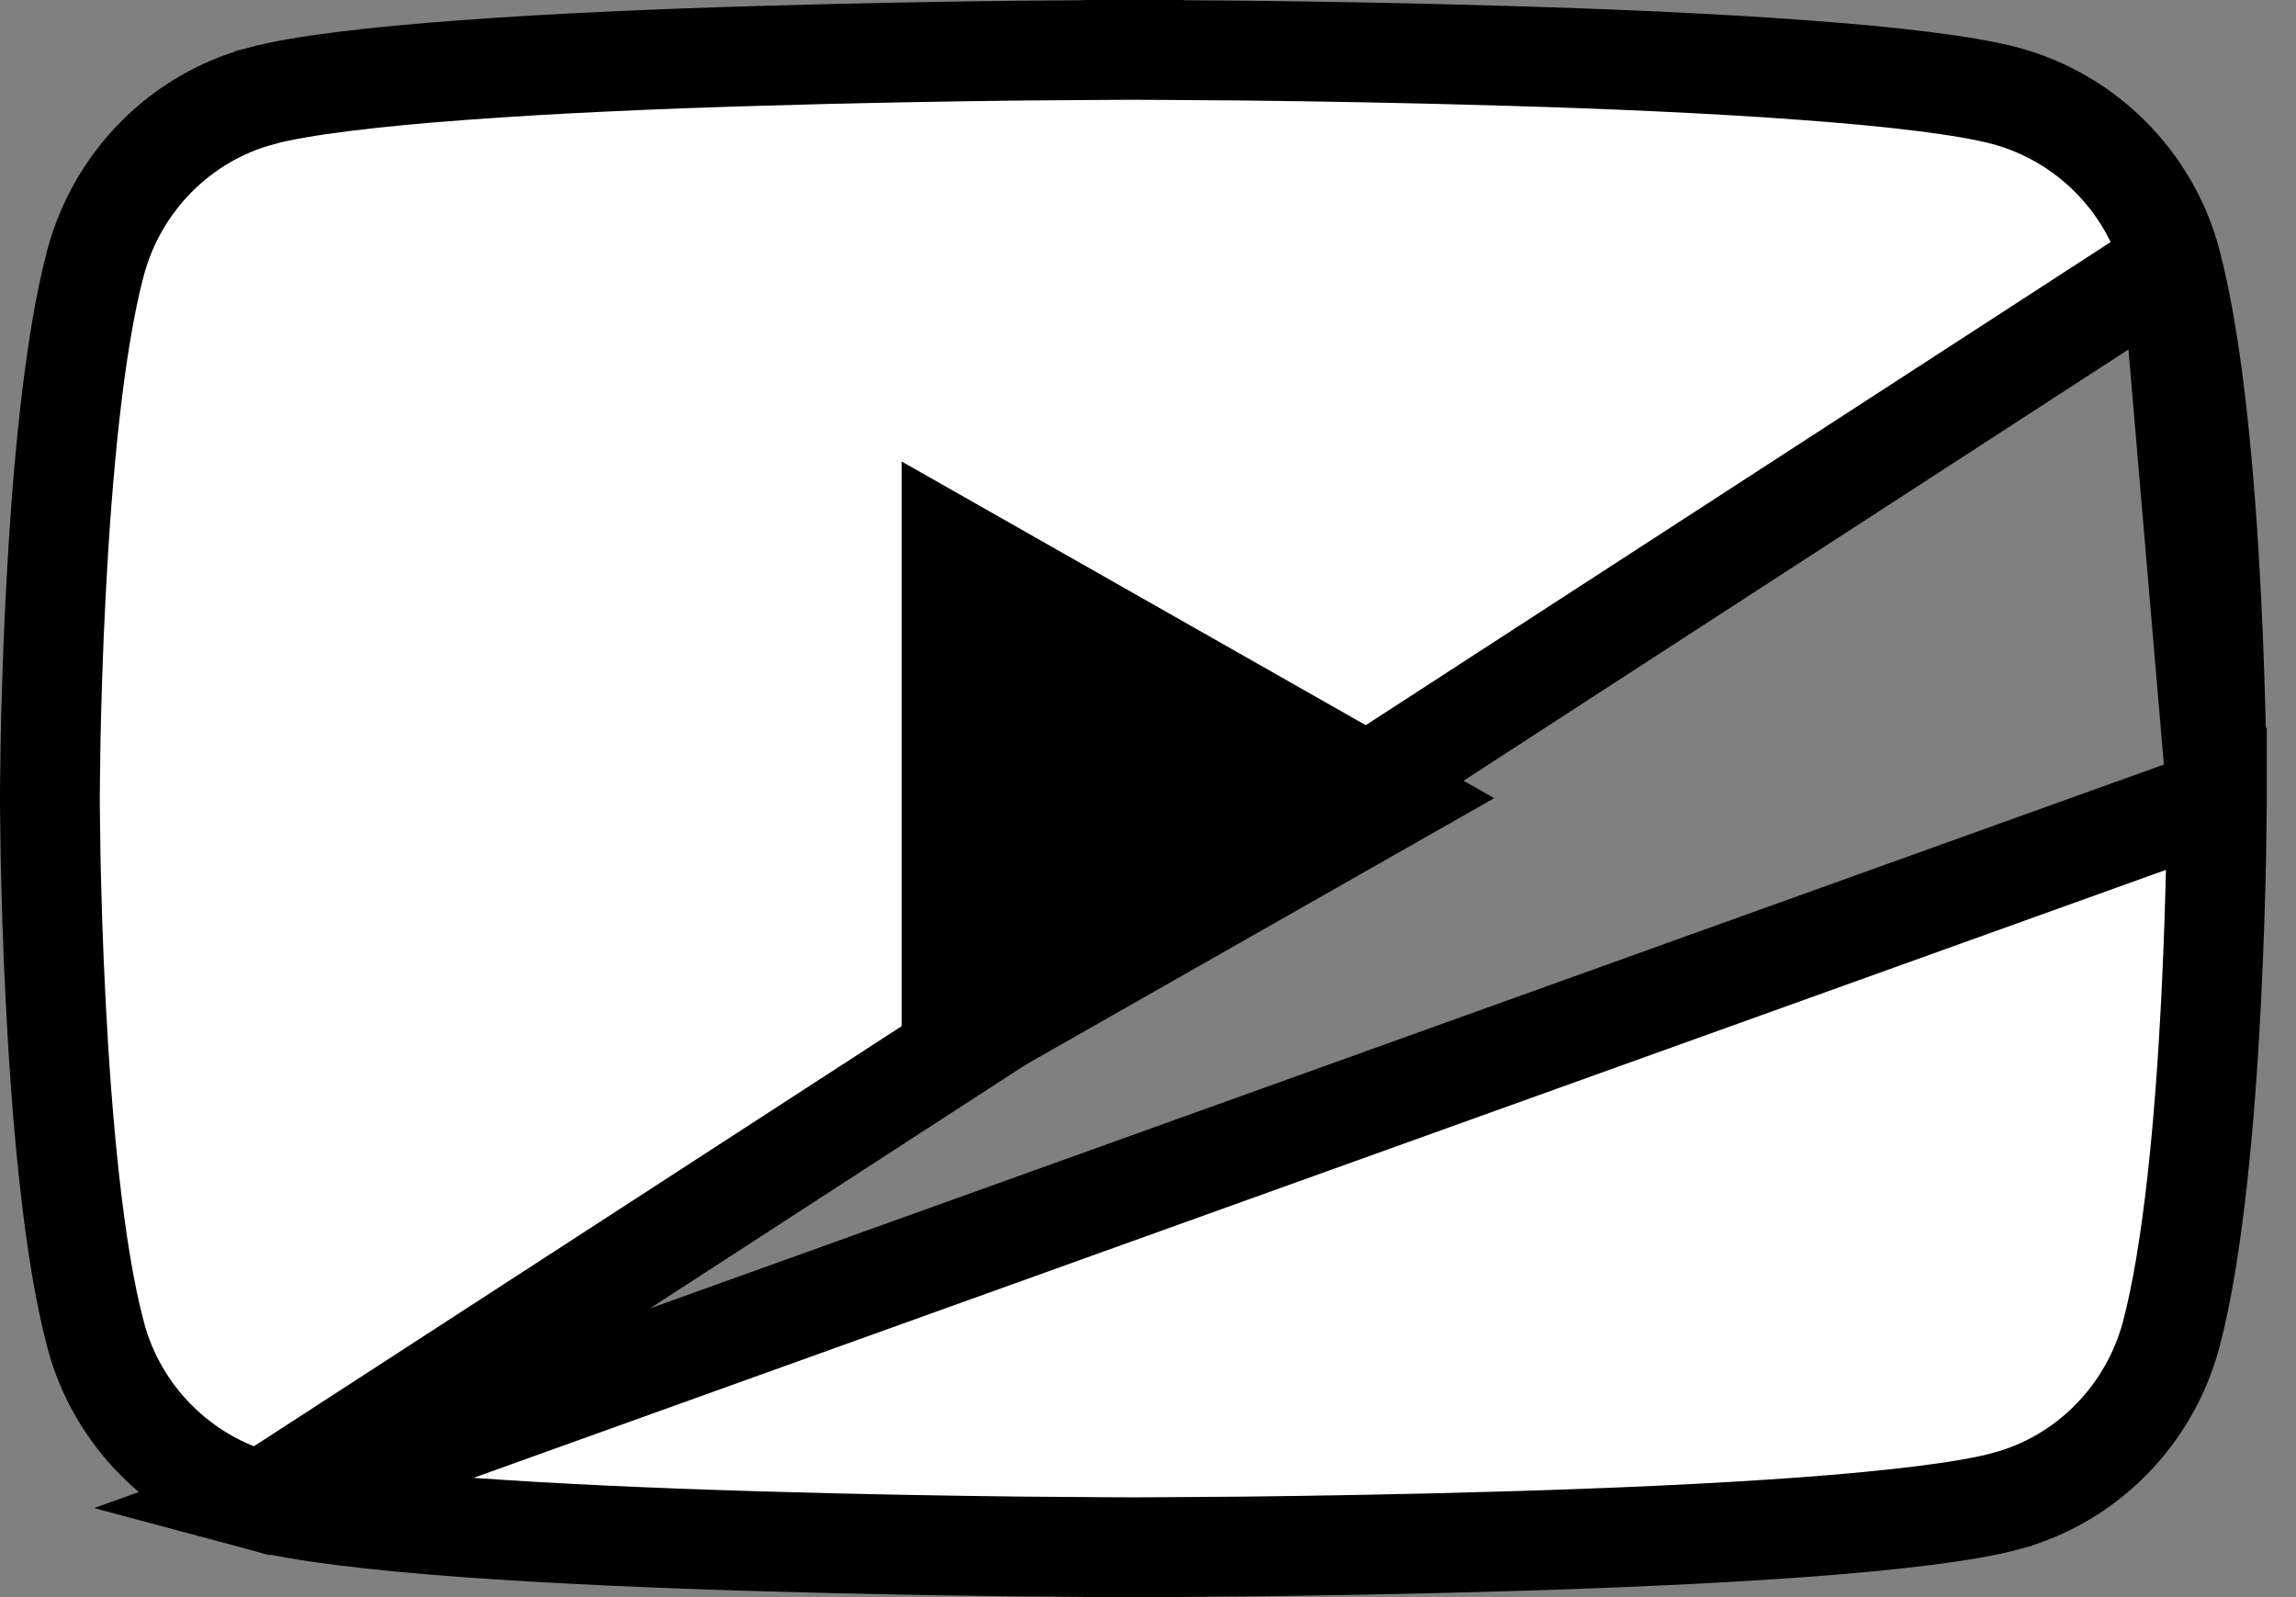 <svg width="23" height="16" viewBox="0 0 23 16" fill="none" xmlns="http://www.w3.org/2000/svg">
<rect x="0" y="0" width="23" height="16" fill="#808080" stroke="none"/>
<path d="M21.749 2.628L21.749 2.627C21.534 1.816 20.898 1.18 20.093 0.961C19.702 0.856 18.972 0.768 18.053 0.701C17.149 0.634 16.104 0.589 15.109 0.56C14.115 0.53 13.176 0.515 12.485 0.507C12.139 0.504 11.856 0.502 11.659 0.501C11.561 0.5 11.485 0.5 11.432 0.5L11.373 0.5L11.358 0.5L11.355 0.5L11.354 0.5H11.354L11.353 0L11.353 0.5H11.353L11.352 0.5L11.349 0.5L11.334 0.5L11.274 0.5C11.222 0.5 11.146 0.5 11.047 0.501C10.851 0.502 10.568 0.504 10.222 0.507C9.531 0.515 8.592 0.53 7.598 0.56C6.603 0.589 5.558 0.634 4.653 0.701C3.735 0.768 3.004 0.856 2.614 0.961L2.613 0.962L2.613 0.962C1.812 1.176 1.177 1.813 0.958 2.629C0.735 3.464 0.618 4.791 0.559 5.944C0.529 6.514 0.515 7.029 0.507 7.401C0.504 7.587 0.502 7.738 0.501 7.841C0.5 7.893 0.5 7.933 0.5 7.96L0.5 7.99L0.5 7.998L0.5 8L0.5 8V8V8V8L0.5 8L0.5 8.002L0.5 8.01L0.5 8.04C0.5 8.067 0.5 8.107 0.501 8.159C0.502 8.262 0.504 8.413 0.507 8.599C0.515 8.971 0.529 9.486 0.559 10.056C0.618 11.21 0.735 12.537 0.958 13.372L0.958 13.373C1.173 14.184 1.809 14.82 2.614 15.039L21.749 2.628ZM21.749 2.628C21.971 3.463 22.089 4.79 22.148 5.944C22.177 6.514 22.192 7.029 22.2 7.401C22.203 7.587 22.205 7.738 22.206 7.841C22.206 7.893 22.207 7.933 22.207 7.96L22.207 7.99L22.207 7.998L22.207 8V8V8V8M21.749 2.628L22.207 8M22.207 8V8V8L22.207 8.002L22.207 8.01L22.207 8.04C22.207 8.067 22.206 8.107 22.206 8.159C22.205 8.262 22.203 8.413 22.2 8.599C22.192 8.971 22.177 9.486 22.148 10.056C22.089 11.21 21.971 12.536 21.749 13.372C21.53 14.187 20.895 14.825 20.094 15.038L20.093 15.039C19.703 15.144 18.972 15.232 18.053 15.3C17.149 15.366 16.104 15.411 15.109 15.44C14.115 15.47 13.176 15.485 12.485 15.493C12.139 15.496 11.856 15.498 11.659 15.499C11.561 15.499 11.485 15.5 11.432 15.5L11.373 15.5L11.358 15.5L11.355 15.5H11.354H11.354L11.353 16L11.353 15.5H11.353H11.352L11.349 15.5L11.334 15.5L11.274 15.5C11.222 15.5 11.146 15.499 11.047 15.499C10.851 15.498 10.568 15.496 10.222 15.493C9.531 15.485 8.592 15.47 7.598 15.44C6.603 15.411 5.558 15.366 4.653 15.3C3.735 15.232 3.005 15.144 2.614 15.039L22.207 8Z" fill="white" stroke="black"/>
<path d="M9.032 11.373V4.623L14.968 7.996L9.032 11.373Z" fill="black"/>
</svg>
